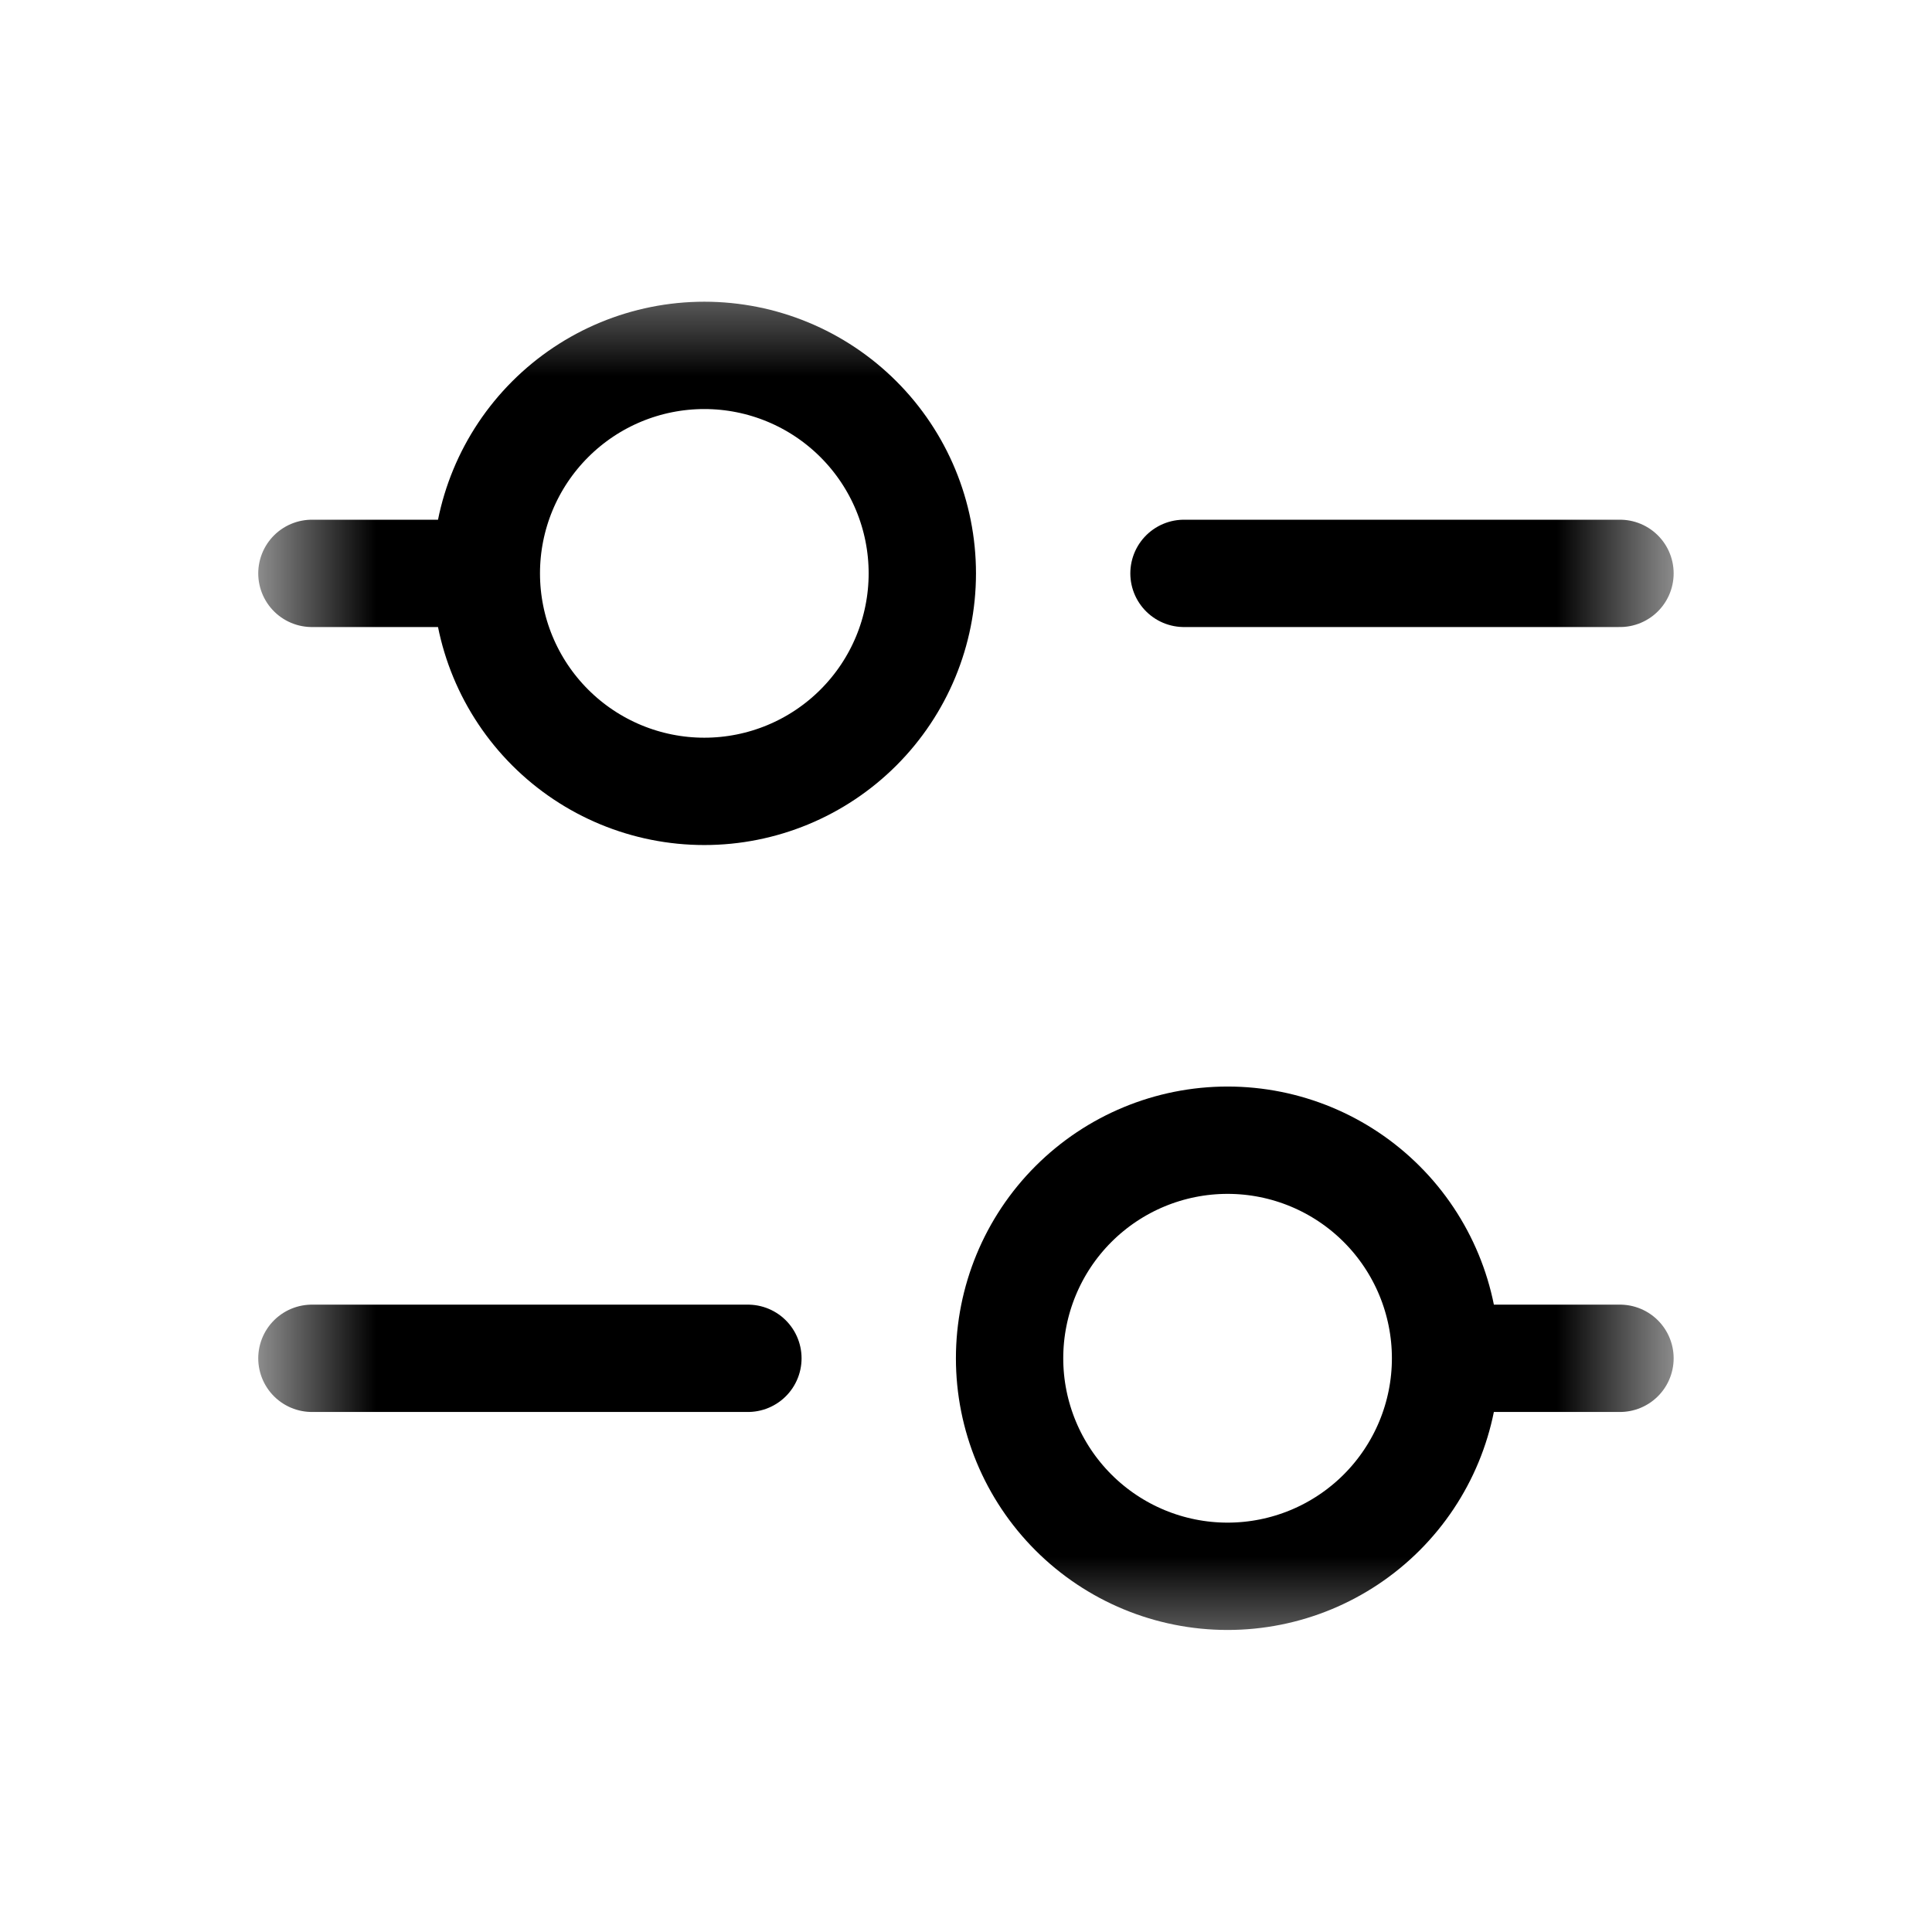 <svg xmlns="http://www.w3.org/2000/svg" width="18" height="18" fill="none" viewBox="0 0 18 18"><mask id="mask0_7393_464" width="14" height="14" x="2" y="2" maskUnits="userSpaceOnUse" style="mask-type:luminance"><path fill="#fff" stroke="#fff" d="M2.999 2.998H14.999V14.998H2.999V2.998Z"/></mask><g mask="url(#mask0_7393_464)"><path stroke="currentColor" stroke-linecap="round" stroke-linejoin="round" d="M11.031 5.342H15.093M2.906 5.342H4.531M4.531 5.342C4.531 4.803 4.745 4.287 5.126 3.906C5.507 3.525 6.023 3.311 6.562 3.311C7.101 3.311 7.617 3.525 7.998 3.906C8.379 4.287 8.593 4.803 8.593 5.342C8.593 5.881 8.379 6.397 7.998 6.778C7.617 7.159 7.101 7.373 6.562 7.373C6.023 7.373 5.507 7.159 5.126 6.778C4.745 6.397 4.531 5.881 4.531 5.342ZM6.968 12.655H2.906M15.093 12.655H13.468M13.468 12.655C13.468 13.193 13.254 13.71 12.873 14.091C12.492 14.472 11.976 14.686 11.437 14.686C10.898 14.686 10.382 14.472 10.001 14.091C9.62 13.71 9.406 13.193 9.406 12.655C9.406 12.116 9.62 11.599 10.001 11.218C10.382 10.837 10.898 10.623 11.437 10.623C11.976 10.623 12.492 10.837 12.873 11.218C13.254 11.599 13.468 12.116 13.468 12.655Z"/></g></svg>